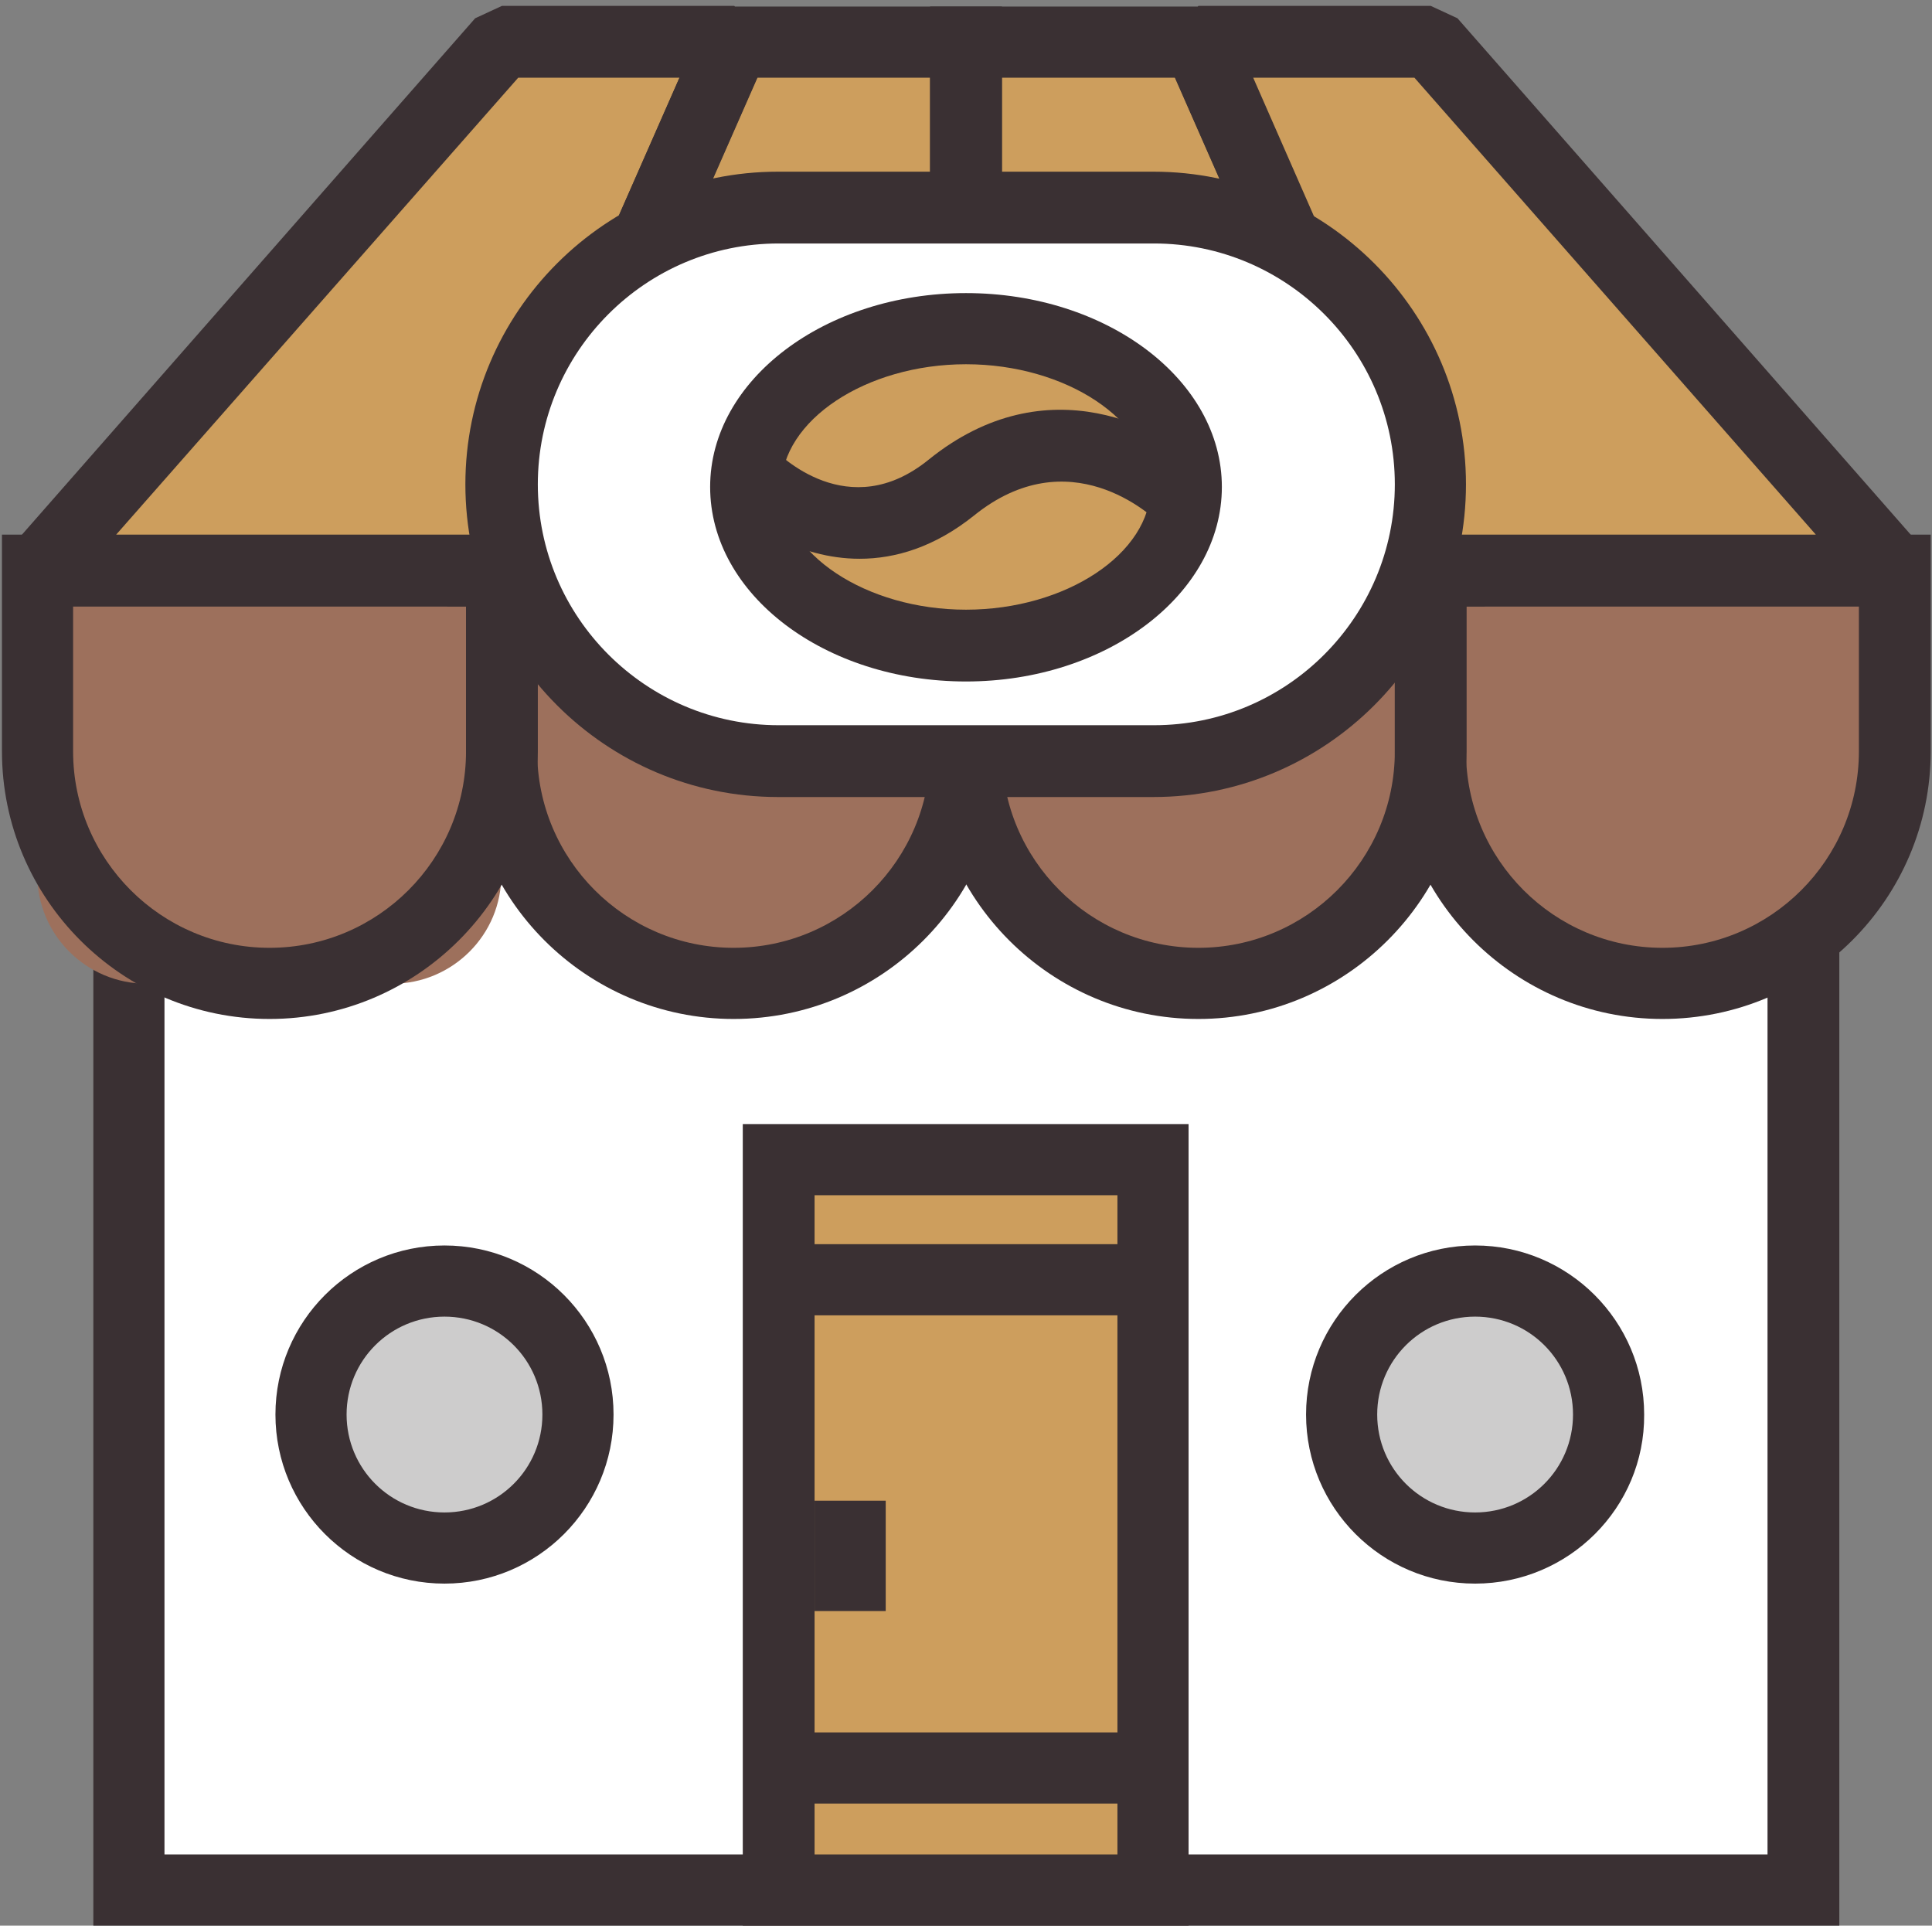 <?xml version="1.0" encoding="UTF-8"?>
<svg width="296px" height="295px" viewBox="0 0 296 295" version="1.1" xmlns="http://www.w3.org/2000/svg" xmlns:xlink="http://www.w3.org/1999/xlink">
    <rect x="0" y="0" width="296" height="295" fill="#808080" stroke="none"/>
    <!-- Generator: Sketch 51 (57462) - http://www.bohemiancoding.com/sketch -->
    <title>coffee shop</title>
    <desc>Created with Sketch.</desc>
    <defs></defs>
    <g id="Page-1" stroke="none" stroke-width="1" fill="none" fill-rule="evenodd">
        <g id="coffee-shop" fill-rule="nonzero">
            <g id="Group" transform="translate(14, 113)">
                <rect id="Rectangle-path" fill="#FFFFFF" x="5.7" y="5.5" width="256.5" height="171.1"></rect>
                <path d="M267.7,182 L0.3,182 L0.3,0 L267.8,0 L267.8,182 L267.7,182 Z M11.2,171.1 L256.8,171.1 L256.8,11 L11.2,11 L11.2,171.1 Z" id="Shape" fill="#3A3033"></path>
            </g>
            <rect id="Rectangle-path" fill="#CD9E5D" x="119.3" y="177.7" width="57.3" height="111.9"></rect>
            <circle id="Oval" fill="#CDCCCC" cx="226" cy="216.7" r="20.5"></circle>
            <circle id="Oval" fill="#CDCCCC" cx="68.1" cy="216.7" r="20.5"></circle>
            <g id="Group">
                <path d="M112.4,150.7 C92.8,150.7 76.8,134.8 76.8,115.1 L76.8,87.4 L148,87.4 L148,115.1 C148,134.8 132.1,150.7 112.4,150.7 Z" id="Shape" fill="#9D705C"></path>
                <path d="M254.7,150.7 C235.1,150.7 219.1,134.8 219.1,115.1 L219.1,87.4 L290.2,87.4 L290.2,115.1 C290.3,134.8 274.4,150.7 254.7,150.7 Z" id="Shape" fill="#9D705C"></path>
                <path d="M60.1,150.7 L22.5,150.7 C13.2,150.7 5.7,143.2 5.7,133.9 L5.7,87.4 L76.8,87.4 L76.8,133.9 C76.9,143.2 69.3,150.7 60.1,150.7 Z" id="Shape" fill="#9D705C"></path>
                <path d="M183.6,150.7 C164,150.7 148,134.8 148,115.1 L148,87.4 L219.1,87.4 L219.1,115.1 C219.1,134.8 203.2,150.7 183.6,150.7 Z" id="Shape" fill="#9D705C"></path>
                <path d="M183.6,156.1 C161,156.1 142.6,137.7 142.6,115.1 L142.6,81.9 L224.7,81.9 L224.7,115.1 C224.6,137.7 206.2,156.1 183.6,156.1 Z M153.5,92.9 L153.5,115.1 C153.5,131.7 167,145.2 183.6,145.2 C200.2,145.2 213.7,131.7 213.7,115.1 L213.7,92.9 L153.5,92.9 Z" id="Shape" fill="#3A3033"></path>
                <path d="M254.7,156.1 C232.1,156.1 213.7,137.7 213.7,115.1 L213.7,81.9 L295.8,81.9 L295.8,115.1 C295.8,137.7 277.4,156.1 254.7,156.1 Z M224.6,92.9 L224.6,115.1 C224.6,131.7 238.1,145.2 254.7,145.2 C271.3,145.2 284.8,131.7 284.8,115.1 L284.8,92.9 L224.6,92.9 Z" id="Shape" fill="#3A3033"></path>
                <path d="M112.4,156.1 C89.8,156.1 71.4,137.7 71.4,115.1 L71.4,81.9 L153.5,81.9 L153.5,115.1 C153.5,137.7 135.1,156.1 112.4,156.1 Z M82.3,92.9 L82.3,115.1 C82.3,131.7 95.8,145.2 112.4,145.2 C129,145.2 142.5,131.7 142.5,115.1 L142.5,92.9 L82.3,92.9 Z" id="Shape" fill="#3A3033"></path>
                <path d="M41.3,156.1 C18.7,156.1 0.3,137.7 0.3,115.1 L0.3,81.9 L82.4,81.9 L82.4,115.1 C82.3,137.7 63.9,156.1 41.3,156.1 Z M11.2,92.9 L11.2,115.1 C11.2,131.7 24.7,145.2 41.3,145.2 C57.9,145.2 71.4,131.7 71.4,115.1 L71.4,92.9 L11.2,92.9 Z" id="Shape" fill="#3A3033"></path>
                <g transform="translate(1, 0)" id="Shape">
                    <polygon fill="#CD9E5D" points="147 87.4 147 6.4 111.4 6.4 75.9 87.4"></polygon>
                    <polygon fill="#CD9E5D" points="4.7 87.4 75.9 6.4 111.4 6.4 75.9 87.4"></polygon>
                    <polygon fill="#CD9E5D" points="147 87.4 147 6.4 182.6 6.4 218.1 87.4"></polygon>
                    <polygon fill="#CD9E5D" points="289.3 87.4 218.1 6.4 182.6 6.4 218.1 87.4"></polygon>
                    <path d="M152.5,92.9 L67.5,92.9 L107.9,1 L152.5,1 L152.5,92.9 Z M84.2,81.9 L141.5,81.9 L141.5,11.9 L115,11.9 L84.2,81.9 Z" fill="#3A3033"></path>
                    <path d="M75.9,92.9 L4.8,92.9 L0.7,83.8 L71.8,2.8 L75.9,0.9 L111.5,0.9 L116.5,8.6 L80.9,89.6 L75.9,92.9 Z M16.8,81.9 L72.3,81.9 L103.1,11.9 L78.4,11.9 L16.8,81.9 Z" fill="#3A3033"></path>
                    <path d="M226.5,92.9 L141.5,92.9 L141.5,1 L186.1,1 L226.5,92.9 Z M152.5,81.9 L209.8,81.9 L179,11.9 L152.5,11.9 L152.5,81.9 Z" fill="#3A3033"></path>
                    <path d="M289.3,92.9 L218.2,92.9 L213.2,89.6 L177.6,8.6 L182.6,0.9 L218.2,0.9 L222.3,2.8 L293.4,83.8 L289.3,92.9 Z M221.7,81.9 L277.2,81.9 L215.7,11.9 L191,11.9 L221.7,81.9 Z" fill="#3A3033"></path>
                </g>
            </g>
            <path d="M182.1,295 L113.8,295 L113.8,172.2 L182.1,172.2 L182.1,295 Z M124.8,284.1 L171.2,284.1 L171.2,183.1 L124.8,183.1 L124.8,284.1 Z" id="Shape" fill="#3A3033"></path>
            <path d="M226,242.6 C211.7,242.6 200.1,231 200.1,216.7 C200.1,202.4 211.7,190.8 226,190.8 C240.3,190.8 251.9,202.4 251.9,216.7 C252,231 240.3,242.6 226,242.6 Z M226,201.7 C217.7,201.7 211,208.4 211,216.7 C211,225 217.7,231.7 226,231.7 C234.3,231.7 241,225 241,216.7 C241,208.4 234.3,201.7 226,201.7 Z" id="Shape" fill="#3A3033"></path>
            <path d="M68.1,242.6 C53.8,242.6 42.2,231 42.2,216.7 C42.2,202.4 53.8,190.8 68.1,190.8 C82.4,190.8 94,202.4 94,216.7 C94,231 82.4,242.6 68.1,242.6 Z M68.1,201.7 C59.8,201.7 53.1,208.4 53.1,216.7 C53.1,225 59.8,231.7 68.1,231.7 C76.4,231.7 83.1,225 83.1,216.7 C83.1,208.4 76.4,201.7 68.1,201.7 Z" id="Shape" fill="#3A3033"></path>
            <rect id="Rectangle-path" fill="#3A3033" x="124.8" y="229.9" width="10.9" height="16.9"></rect>
            <rect id="Rectangle-path" fill="#3A3033" x="119.3" y="190.6" width="57.3" height="10.9"></rect>
            <rect id="Rectangle-path" fill="#3A3033" x="119.3" y="265.4" width="57.3" height="10.9"></rect>
            <g id="Group" transform="translate(71, 26)">
                <path d="M105.7,90.6 L48.2,90.6 C24.8,90.6 5.8,71.6 5.8,48.2 C5.8,24.8 24.8,5.8 48.2,5.8 L105.7,5.8 C129.1,5.8 148.1,24.8 148.1,48.2 C148.1,71.7 129.2,90.6 105.7,90.6 Z" id="Shape" fill="#FFFFFF"></path>
                <path d="M105.7,96.1 L48.2,96.1 C21.8,96.1 0.3,74.6 0.3,48.2 C0.3,21.8 21.8,0.3 48.2,0.3 L105.7,0.3 C132.1,0.3 153.6,21.8 153.6,48.2 C153.6,74.6 132.1,96.1 105.7,96.1 Z M48.3,11.3 C27.9,11.3 11.4,27.9 11.4,48.2 C11.4,68.6 28,85.1 48.3,85.1 L105.8,85.1 C126.2,85.1 142.7,68.5 142.7,48.2 C142.7,27.8 126.1,11.3 105.8,11.3 L48.3,11.3 Z" id="Shape" fill="#3A3033"></path>
                <g transform="translate(43, 24)" fill="#CD9E5D">
                    <ellipse id="Oval" cx="34" cy="24.6" rx="33.8" ry="24.3"></ellipse>
                    <path d="M67.8,26.4 C67.8,26.4 50.9,9.3 31.9,24.7 C15.1,38.3 0.3,22.2 0.3,22.2" id="Shape"></path>
                </g>
                <g transform="translate(37, 18)" fill="#3A3033" id="Shape">
                    <path d="M40,60.4 C18.4,60.4 0.8,47.1 0.8,30.6 C0.8,14.2 18.4,0.9 40,0.9 C61.6,0.9 79.2,14.2 79.2,30.6 C79.2,47 61.6,60.4 40,60.4 Z M40,11.8 C24.7,11.8 11.7,20.4 11.7,30.6 C11.7,40.8 24.7,49.4 40,49.4 C55.3,49.4 68.3,40.8 68.3,30.6 C68.3,20.4 55.3,11.8 40,11.8 Z"></path>
                    <path d="M23.7,41.6 C14.2,41.6 6.2,36.2 2.2,31.9 L10.2,24.5 C11.4,25.7 22,36.4 34.3,26.4 C52.4,11.8 70.5,21.4 77.6,28.5 L69.8,36.2 L73.7,32.4 L69.8,36.3 C68.4,34.9 55.8,23.2 41.2,35 C35.2,39.8 29.2,41.6 23.7,41.6 Z"></path>
                </g>
            </g>
        </g>
    </g>
</svg>